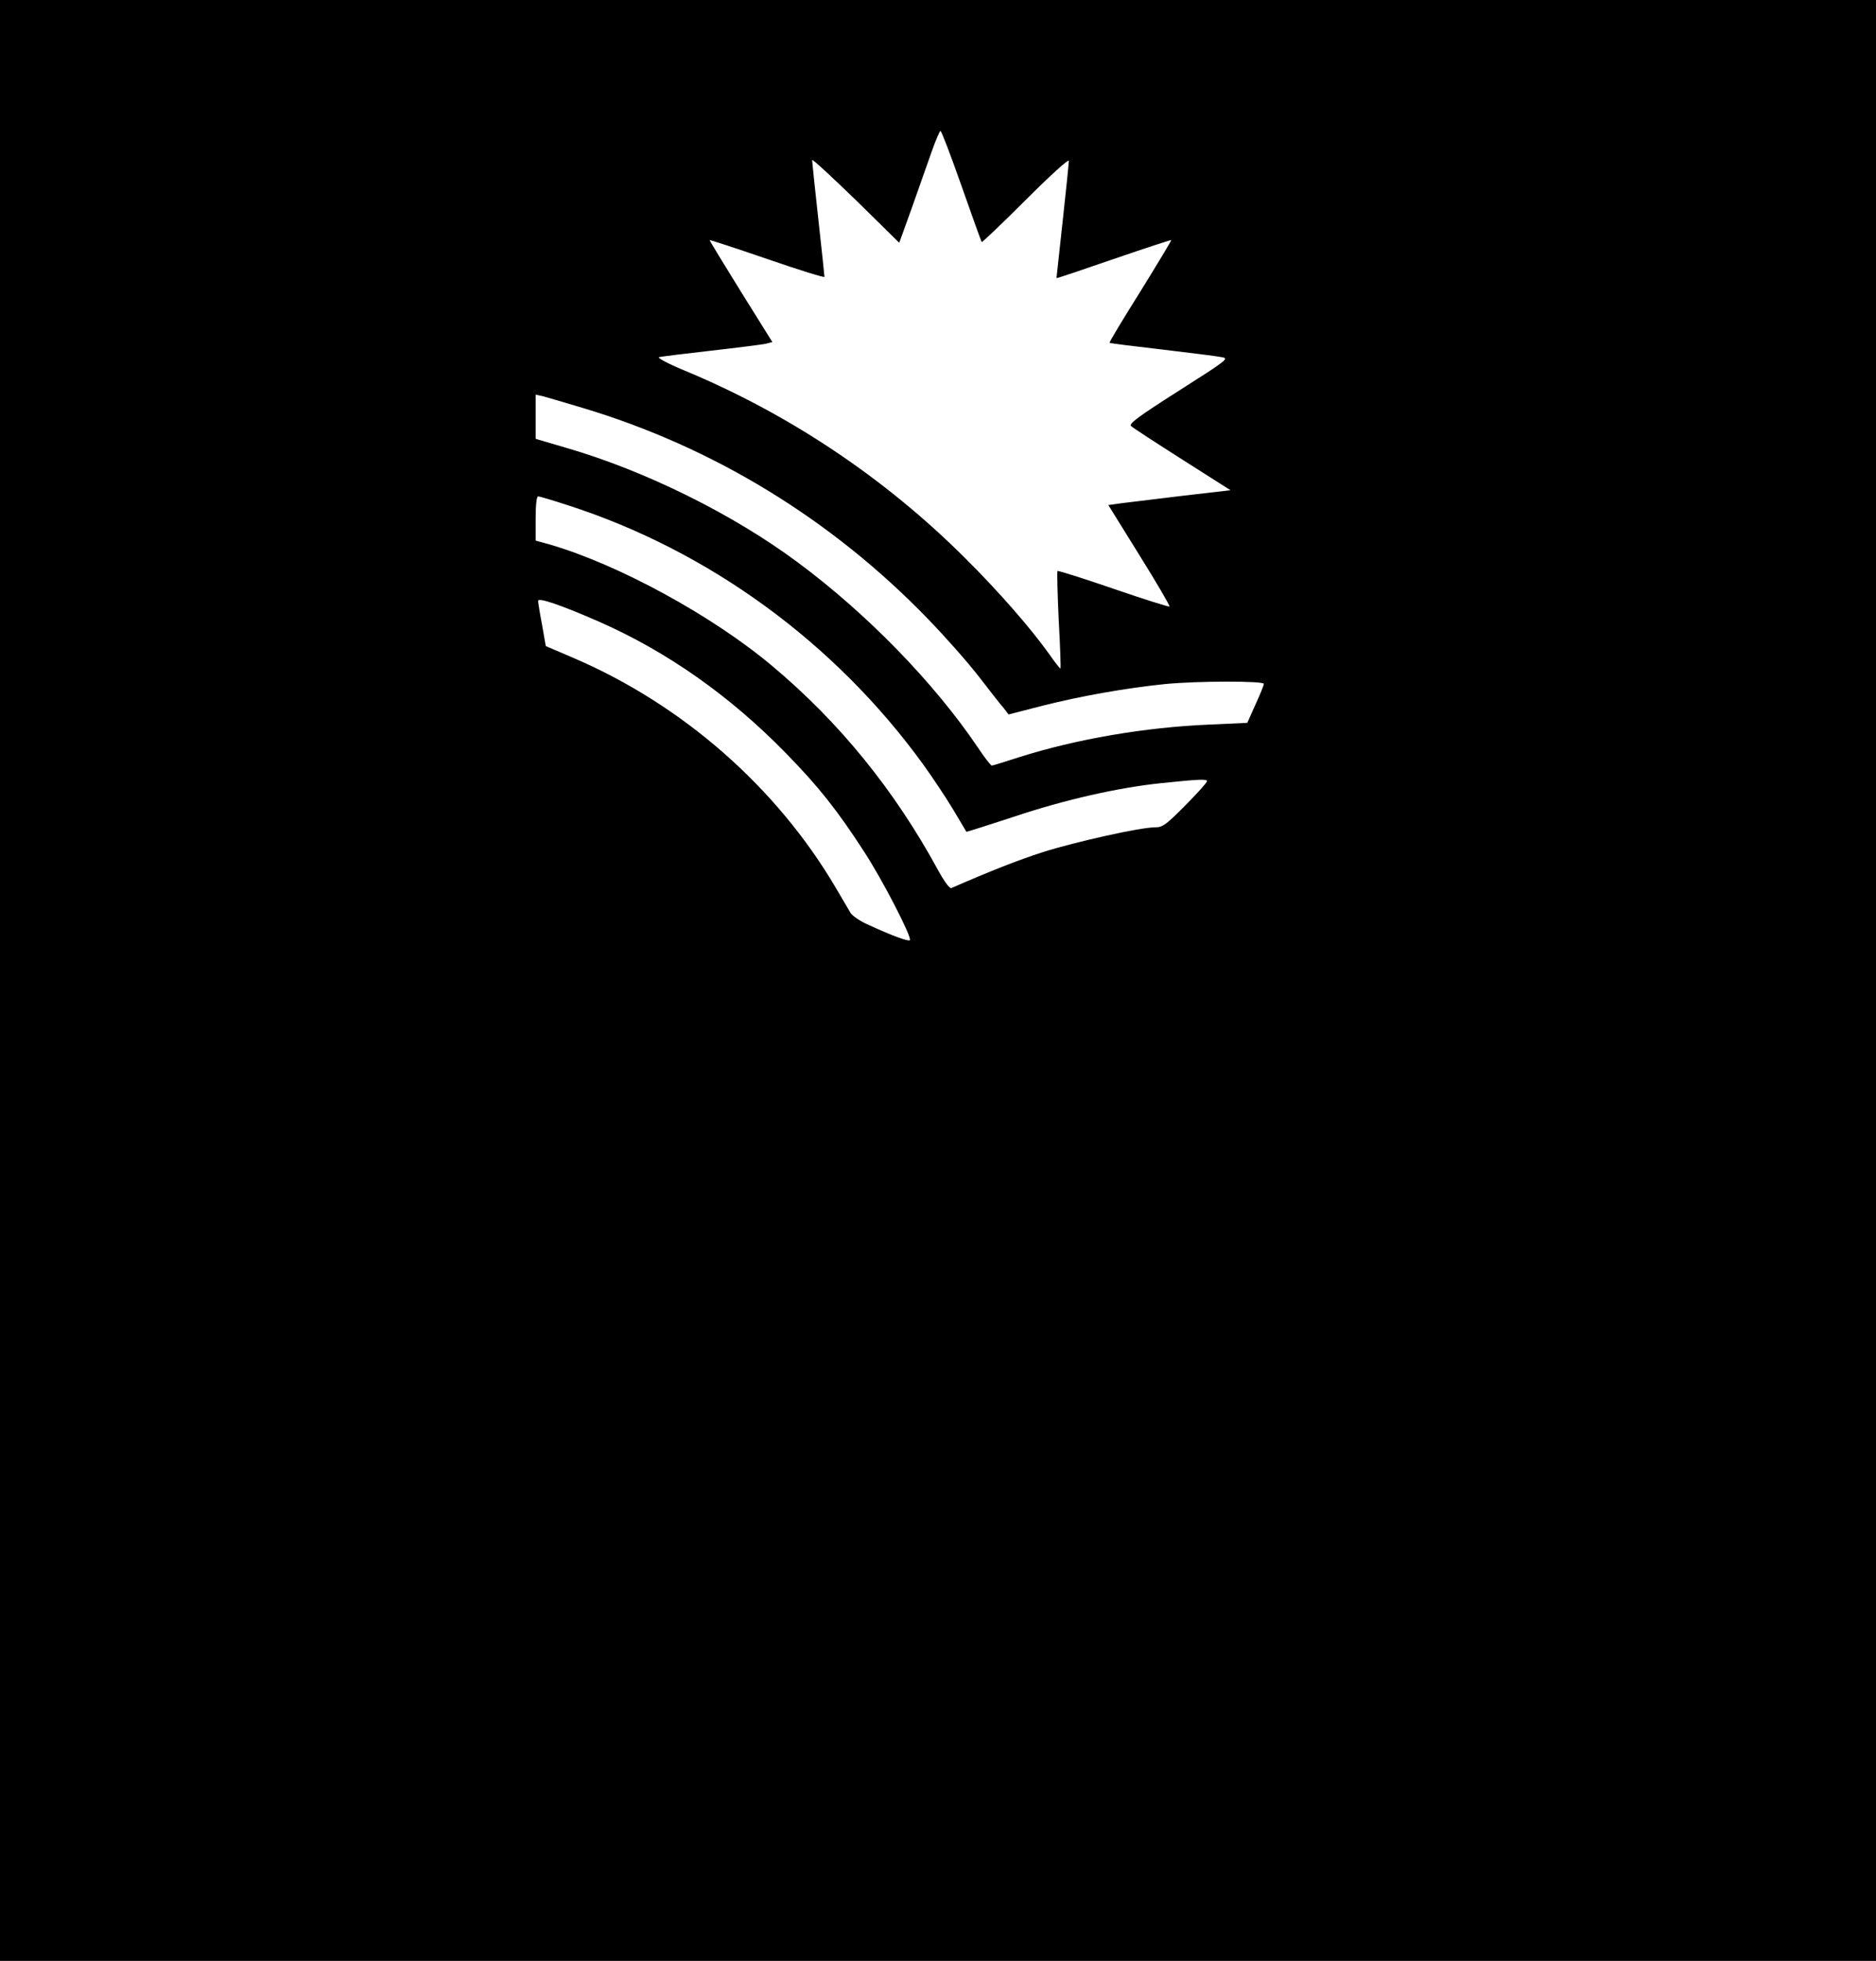 <?xml version="1.0" standalone="no"?>
<!DOCTYPE svg PUBLIC "-//W3C//DTD SVG 20010904//EN"
 "http://www.w3.org/TR/2001/REC-SVG-20010904/DTD/svg10.dtd">
<svg version="1.0" xmlns="http://www.w3.org/2000/svg"
 width="760pt" height="794pt" viewBox="0 0 760 794"
 preserveAspectRatio="xMidYMid meet">
<g transform="translate(0,794) scale(0.1,-0.1)"
fill="#000000" stroke="none">
<path d="M0 3970 l0 -3970 3800 0 3800 0 0 3970 0 3970 -3800 0 -3800 0 0
-3970z m3895 3218 c43 -123 80 -225 82 -228 2 -2 82 74 178 170 97 97 175 168
175 159 0 -9 -11 -119 -25 -245 -14 -126 -25 -229 -25 -230 0 -2 104 33 231
77 128 44 233 78 234 77 1 -2 -55 -95 -125 -208 -71 -113 -127 -206 -125 -208
1 -2 97 -14 211 -27 115 -14 224 -27 242 -31 33 -5 26 -10 -172 -136 -165
-105 -204 -134 -194 -143 7 -7 101 -68 208 -136 l195 -124 -190 -22 c-105 -13
-216 -26 -247 -30 l-58 -8 126 -203 c70 -112 124 -205 122 -208 -3 -2 -105 30
-227 72 -122 42 -224 74 -227 72 -2 -3 0 -92 5 -199 6 -106 9 -195 7 -196 -1
-1 -21 23 -43 55 -76 107 -207 257 -343 392 -325 324 -713 584 -1140 761 -63
26 -108 50 -100 53 8 2 103 14 210 26 107 12 207 25 222 28 l27 7 -128 205
c-70 113 -127 206 -126 208 1 1 106 -33 234 -77 127 -44 231 -76 231 -72 0 4
-11 109 -25 235 -14 126 -25 233 -25 238 0 6 79 -67 177 -162 l176 -173 52
144 c28 79 64 181 80 227 16 45 32 82 35 82 4 0 42 -100 85 -222z m-1537 -899
c530 -158 1012 -452 1402 -856 69 -71 161 -175 205 -232 44 -57 89 -115 101
-128 l20 -26 140 36 c155 39 336 71 493 87 131 13 401 13 401 1 0 -6 -15 -43
-34 -84 l-33 -74 -154 -7 c-262 -11 -539 -59 -767 -131 -59 -19 -110 -35 -114
-35 -4 0 -30 33 -57 74 -177 262 -449 541 -728 748 -262 195 -617 371 -937
464 l-126 37 0 90 0 89 28 -6 c15 -4 87 -25 160 -47z m-57 -395 c571 -184
1082 -557 1438 -1048 39 -54 95 -138 123 -185 28 -47 52 -87 53 -89 1 -1 89
27 196 62 203 68 420 117 594 135 154 16 185 17 185 8 0 -5 -39 -49 -88 -98
-77 -78 -92 -89 -122 -89 -61 0 -320 -58 -454 -100 -105 -34 -214 -77 -372
-146 -7 -3 -30 29 -54 73 -175 322 -399 598 -670 825 -242 204 -624 412 -902
493 l-58 16 0 90 c0 54 4 89 10 89 6 0 60 -16 121 -36z m123 -470 c278 -122
534 -302 761 -535 132 -135 207 -230 314 -395 75 -114 197 -351 187 -361 -6
-6 -70 17 -174 65 -29 13 -59 34 -66 45 -7 12 -34 58 -60 102 -240 408 -622
742 -1063 931 l-112 48 -15 86 c-9 47 -16 91 -16 97 0 15 95 -18 244 -83z"/>
</g>
</svg>
